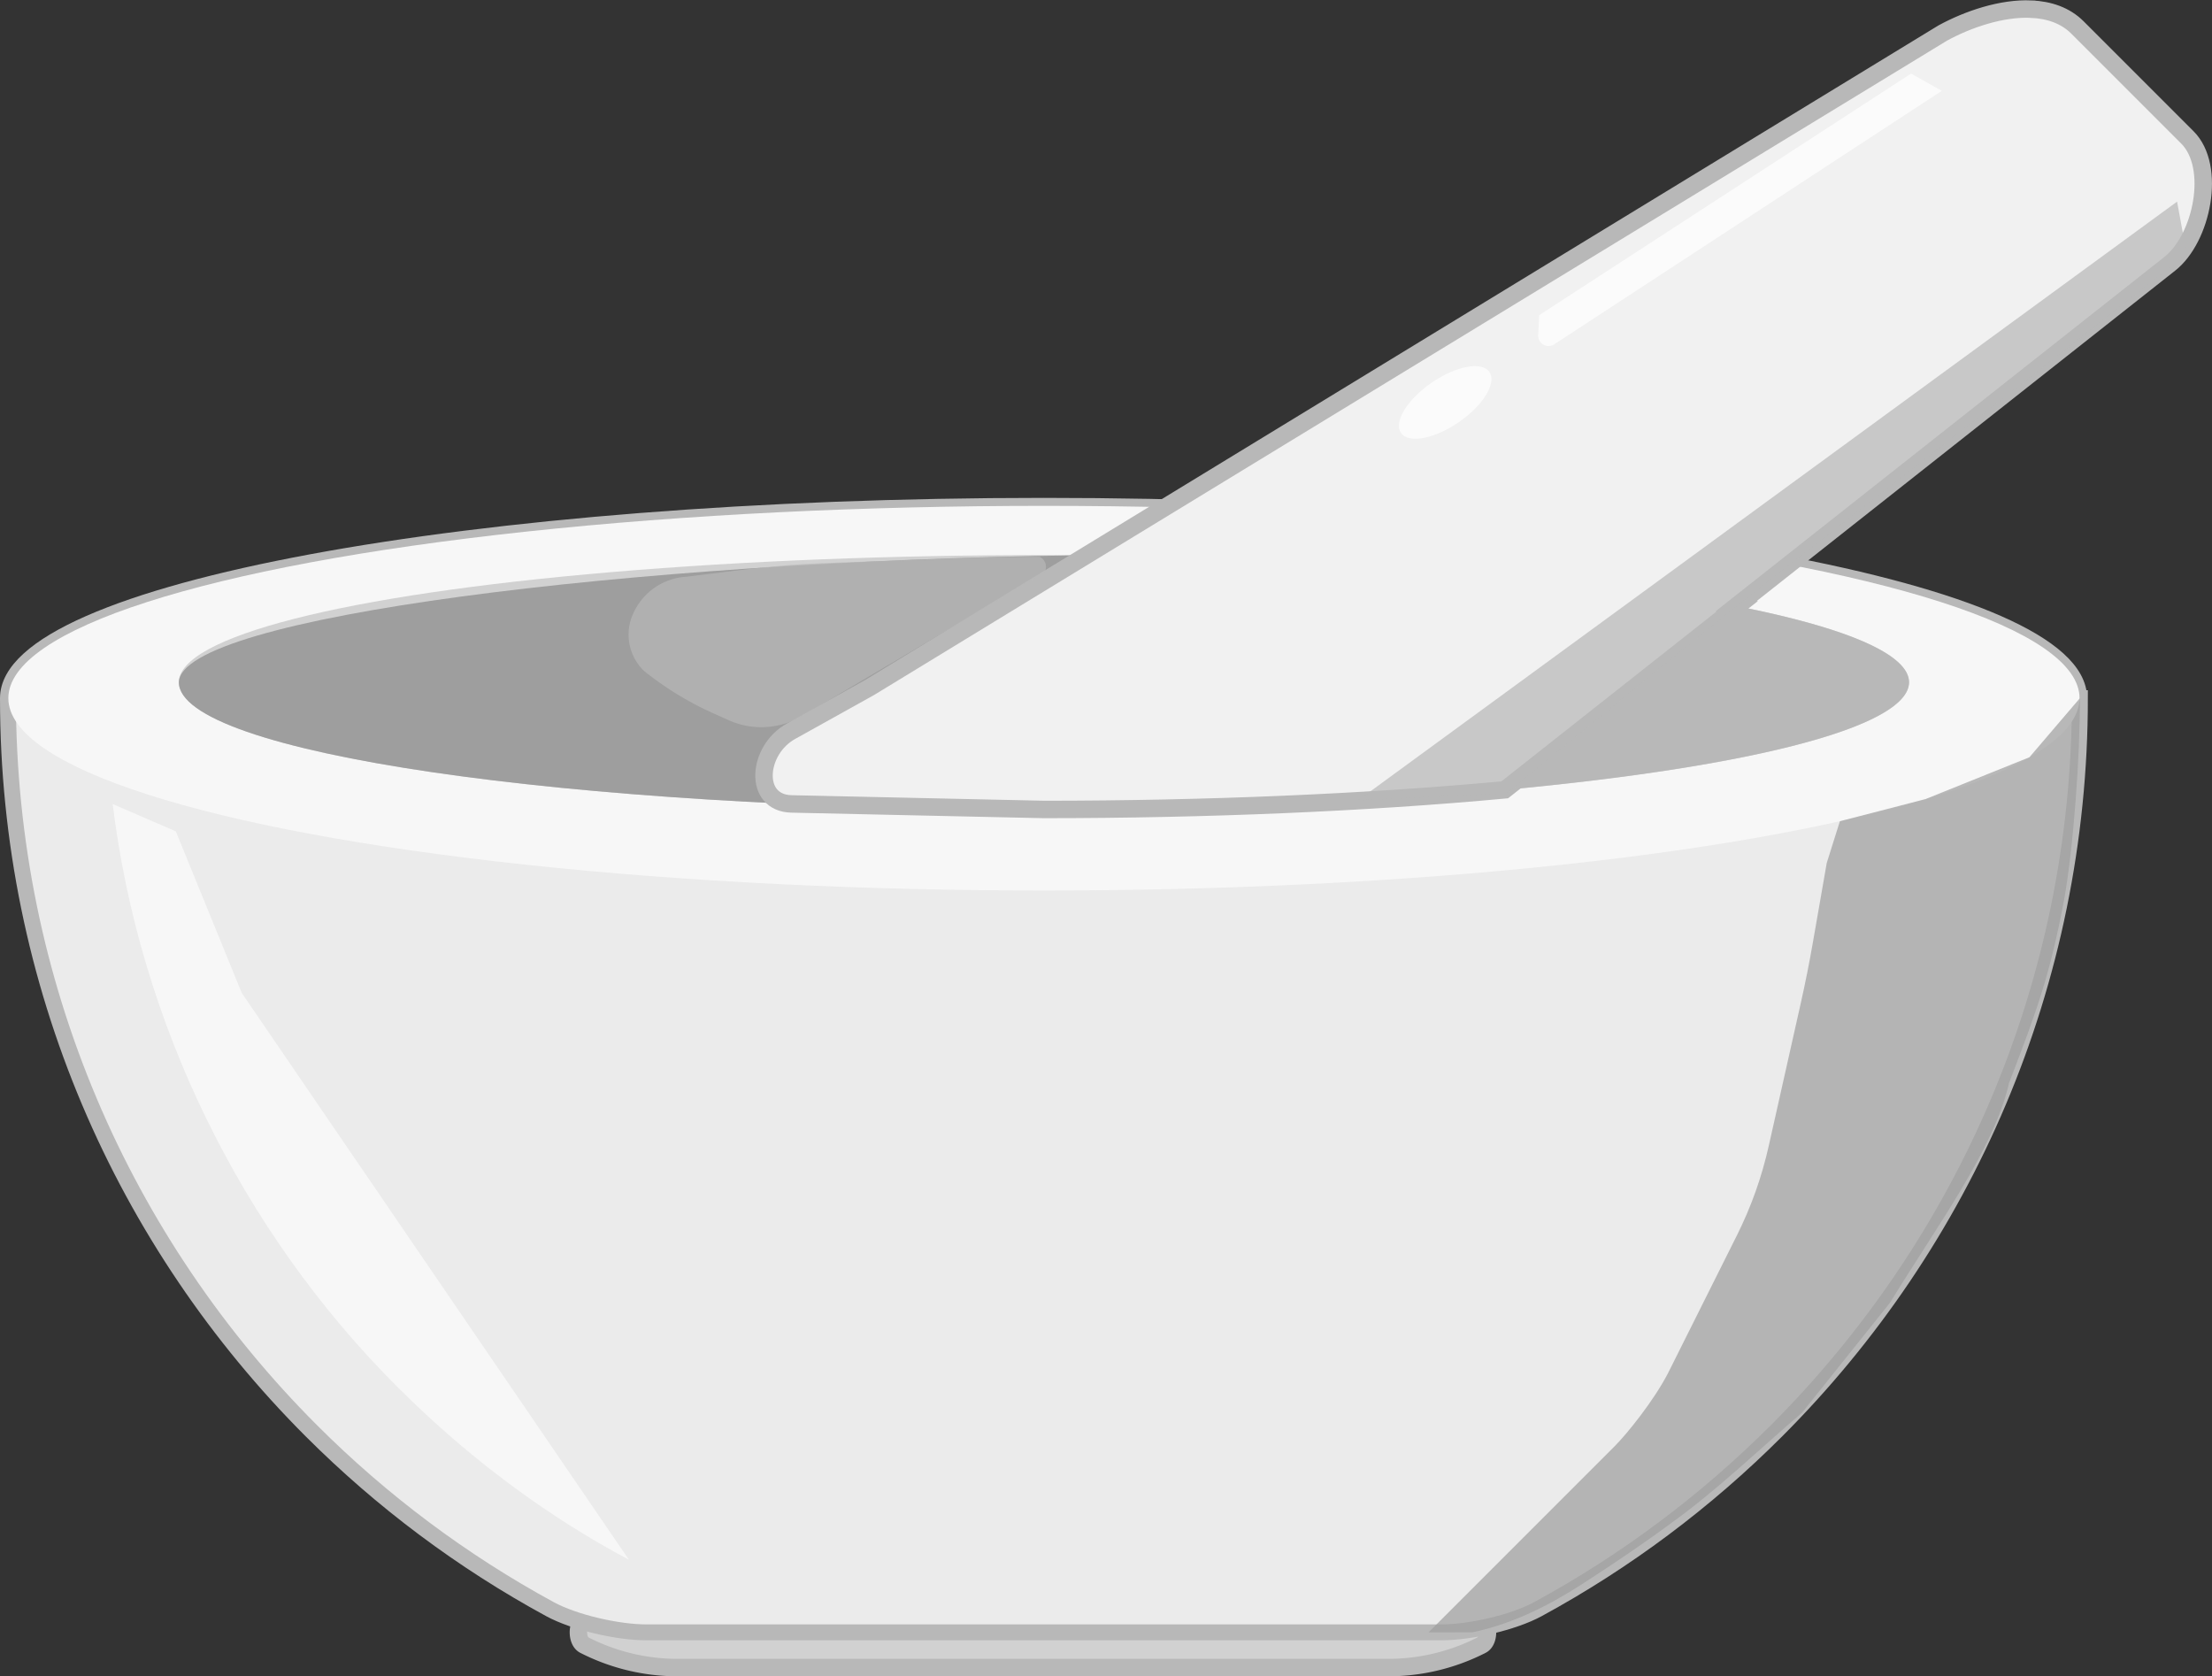 <?xml version="1.0" encoding="UTF-8" standalone="no"?>
<!-- Created with Inkscape (http://www.inkscape.org/) -->

<svg
   width="380.398"
   height="288.246"
   viewBox="0 0 100.647 76.265"
   version="1.1"
   id="svg1"
   inkscape:version="1.4 (86a8ad7, 2024-10-11)"
   sodipodi:docname="mortar and pestle.svg"
   xmlns:inkscape="http://www.inkscape.org/namespaces/inkscape"
   xmlns:sodipodi="http://sodipodi.sourceforge.net/DTD/sodipodi-0.dtd"
   xmlns="http://www.w3.org/2000/svg"
   xmlns:svg="http://www.w3.org/2000/svg">
  <rect x="0" y="0" width="100.647" height="76.265" fill="#333333" stroke="none"/>
  <sodipodi:namedview
     id="namedview1"
     pagecolor="#ffffff"
     bordercolor="#000000"
     borderopacity="0.25"
     inkscape:showpageshadow="2"
     inkscape:pageopacity="0.0"
     inkscape:pagecheckerboard="0"
     inkscape:deskcolor="#d1d1d1"
     inkscape:document-units="mm"
     inkscape:clip-to-page="false"
     showgrid="true"
     inkscape:zoom="0.75820629"
     inkscape:cx="343.57404"
     inkscape:cy="302.68807"
     inkscape:window-width="1366"
     inkscape:window-height="745"
     inkscape:window-x="-8"
     inkscape:window-y="-8"
     inkscape:window-maximized="1"
     inkscape:current-layer="layer1">
    <inkscape:grid
       id="grid1"
       units="mm"
       originx="-90.342"
       originy="-106.372"
       spacingx="1"
       spacingy="1"
       empcolor="#0099e5"
       empopacity="0.302"
       color="#0099e5"
       opacity="0.149"
       empspacing="5"
       enabled="true"
       visible="true" />
    <inkscape:page
       x="0"
       y="0"
       width="100.647"
       height="76.265"
       id="page2"
       margin="0"
       bleed="0" />
  </sodipodi:namedview>
  <defs
     id="defs1">
    <inkscape:path-effect
       effect="fillet_chamfer"
       id="path-effect37"
       is_visible="true"
       lpeversion="1"
       nodesatellites_param="F,0,0,1,0,0,0,1 @ F,0,0,1,0,0,0,1 @ F,0,0,1,0,0,0,1 @ F,0,0,1,0,0.926,0,1"
       radius="0"
       unit="px"
       method="auto"
       mode="F"
       chamfer_steps="1"
       flexible="false"
       use_knot_distance="true"
       apply_no_radius="true"
       apply_with_radius="true"
       only_selected="false"
       hide_knots="false" />
  </defs>
  <g
     inkscape:label="Layer 1"
     inkscape:groupmode="layer"
     id="layer1"
     transform="translate(-90.342,-106.372)">
    <g
       id="g36"
       inkscape:export-filename="mortar clean.svg"
       inkscape:export-xdpi="96"
       inkscape:export-ydpi="96"
       transform="translate(70.342,70.636)">
      <path
         style="fill:#d1d1d1;stroke:#b8b8b8;stroke-width:0.794;stroke-linecap:round;stroke-dasharray:none;paint-order:stroke fill markers"
         d="m 48.5,108.397 h 37 l 1.923,1.027 c 0.345,0.184 0.345,0.967 2e-6,1.151 a 9.345,9.345 166.921 0 1 -4.423,1.027 H 51 a 9.345,9.345 13.079 0 1 -4.423,-1.027 c -0.345,-0.184 -0.345,-0.967 2e-6,-1.151 z"
         id="path27" />
      <path
         id="path28"
         style="opacity:1;fill:#ebebeb;stroke:#b8b8b8;stroke-width:0.724;stroke-linecap:round;paint-order:stroke fill markers"
         d="m 67.483,58.749 c -26.024,-2.1e-5 -47.121,3.918 -47.121,8.75 10e-7,6.508 1.319,12.709 3.704,18.349 2.385,5.64 5.837,10.718 10.102,14.983 3.198,3.198 6.854,5.939 10.86,8.116 1.122,0.609 3.093,1.053 4.369,1.053 H 85.602 c 1.277,0 3.248,-0.444 4.369,-1.053 4.006,-2.177 7.662,-4.918 10.86,-8.116 4.265,-4.265 7.717,-9.344 10.102,-14.983 2.385,-5.64 3.704,-11.84 3.704,-18.349 h -0.035 c 7.4e-4,-4.833 -21.096,-8.75 -47.12,-8.75 z"
         sodipodi:nodetypes="scssssssssccs" />
      <ellipse
         style="fill:#f7f7f7;stroke:none;stroke-width:0.794;stroke-linecap:round;stroke-dasharray:none;paint-order:stroke fill markers"
         id="ellipse28"
         cx="67.5"
         cy="67.5"
         rx="47.12"
         ry="8.75" />
      <ellipse
         style="fill:#d1d1d1;stroke:none;stroke-width:0.794;stroke-linecap:round;stroke-dasharray:none;paint-order:stroke fill markers"
         id="ellipse29"
         cx="67.5"
         cy="66.776"
         rx="39.362"
         ry="5.787" />
      <path
         d="m 67.5,72.563 -6.25,-6.25 c -0.515,-0.515 2.326,-1.306 3.75,-2.313 l 4,-3 c -20.206,0.276 -40.815,2.793 -40.862,5.776 -4.64e-4,3.196 17.623,5.787 39.362,5.787 z"
         style="fill:#9e9e9e;stroke:none;stroke-width:0.794;stroke-linecap:round;paint-order:stroke fill markers"
         id="path29"
         sodipodi:nodetypes="cscccc" />
      <path
         d="M 99.044,63.318 88.465,71.669 A 39.362,5.787 0 0 0 106.862,66.776 39.362,5.787 0 0 0 99.044,63.318 Z"
         style="fill:#b8b8b8;stroke:none;stroke-width:0.794;stroke-linecap:round;paint-order:stroke fill markers"
         id="path30" />
      <path
         id="path31"
         style="opacity:1;fill:#f1f1f1;stroke:#b8b8b8;stroke-width:0.794;stroke-linecap:round;paint-order:stroke fill markers"
         d="m 112.422,36.151 c -1.347,-0.06 -2.877,0.46 -4.027,1.088 l -48.823,29.773 -3.572,1.988 c -1.55,0.846 -1.751,3.272 0.015,3.311 l 11.486,0.252 c 7.422,-0.001 14.689,-0.311 20.965,-0.893 l 10.579,-8.351 -0.045,-0.008 19.725,-15.573 c 1.477,-1.166 2.135,-4.418 0.804,-5.749 l -5,-5 c -0.556,-0.556 -1.298,-0.801 -2.106,-0.837 z"
         sodipodi:nodetypes="scccsccccsssss" />
      <path
         id="path32"
         style="opacity:1;fill:#f7f7f7;stroke:none;stroke-width:0.794;stroke-linecap:round;stroke-linejoin:round;stroke-dasharray:none;paint-order:stroke fill markers"
         d="m 25.242,73.18 c 1.422,9.957 6.24,19.346 13.496,26.297 2.942,2.836 6.285,5.309 9.879,7.221 -1.958,-2.865 -3.915,-5.73 -5.873,-8.596 L 36.872,89.506 31,80.91 28,73.559 l -2.873,-1.244 c 0.038,0.288 0.077,0.577 0.115,0.865 z"
         sodipodi:nodetypes="cccsssccc" />
      <path
         style="opacity:1;fill:#9e9e9e;fill-opacity:0.714;stroke:none;stroke-width:0.794;stroke-linecap:round;stroke-linejoin:round;stroke-dasharray:none;paint-order:stroke fill markers"
         d="m 85,110 c 0,0 7.879,-7.879 8.465,-8.465 0.586,-0.586 1.787,-2.087 2.419,-3.306 0.049,-0.094 0.126,-0.249 0.173,-0.344 L 99.013,91.975 c 0.677,-1.353 1.15,-2.698 1.471,-4.129 l 1.455,-6.483 c 0.204,-0.909 0.386,-1.822 0.546,-2.739 l 0.632,-3.624 0.599,-1.903 3.894,-1.006 4.729,-1.903 2.298,-2.689 c 0.01,2.589 -0.29,6.79 -0.725,9.201 -0.627,3.303 -1.169,4.864 -2.498,8.299 -0.681,3.024 -3.344,6.603 -5.414,10 l -4,5 c -1.982,1.705 -3.898,3.546 -5.907,4.992 -0.618,0.46 -1.276,0.925 -1.963,1.394 -0.687,0.469 -1.403,0.942 -2.138,1.417 -1.506,0.974 -3.161,1.81 -4.991,2.196 z"
         id="path33"
         sodipodi:nodetypes="czssscccccccccssccsccc" />
      <path
         style="opacity:1;fill:#b8b8b8;fill-opacity:0.714;stroke:none;stroke-width:0.794;stroke-linecap:round;stroke-linejoin:round;stroke-dasharray:none;paint-order:stroke fill markers"
         d="m 53.162,68.504 -0.676,-0.302 a 14.654,14.654 31.368 0 1 -3.176,-1.936 2.29,2.29 79.949 0 1 -0.473,-2.67 2.826,2.826 145.973 0 1 2.403,-1.622 l 2.646,-0.326 a 43.256,43.256 175.454 0 1 3.735,-0.297 l 5.936,-0.214 a 104.108,104.108 178.968 0 1 3.749,-0.068 0.503,0.503 100.351 0 1 -0.174,0.954 L 56.488,68.314 A 3.628,3.628 176.742 0 1 53.162,68.504 Z"
         id="path34" />
      <path
         style="opacity:1;fill:#b8b8b8;fill-opacity:0.714;stroke:none;stroke-width:0.794;stroke-linecap:round;stroke-linejoin:round;stroke-dasharray:none;paint-order:stroke fill markers"
         d="m 81.798,72.144 37.26,-27.235 0.442,2.404 -6.56,5.152 -12.867,10.03 c -4.735,3.736 -8.61,6.974 -11.506,9.331 z"
         id="path35"
         sodipodi:nodetypes="ccccccc" />
      <path
         style="opacity:1;fill:#fefefe;fill-opacity:0.714;stroke:none;stroke-width:0.794;stroke-linecap:round;stroke-linejoin:round;stroke-dasharray:none;paint-order:stroke fill markers"
         d="M 90.032,50.076 106.956,39.083 108.352,39.869 90.719,51.401 A 0.473,0.473 29.77 0 1 89.988,50.983 Z"
         id="path36"
         inkscape:path-effect="#path-effect37"
         inkscape:original-d="M 90.031564,50.075697 106.9561,39.083469 108.35194,39.868628 89.944325,51.907733 Z" />
      <ellipse
         style="opacity:1;fill:#fefefe;fill-opacity:0.714;stroke:none;stroke-width:0.794;stroke-linecap:round;stroke-linejoin:round;stroke-dasharray:none;paint-order:stroke fill markers"
         id="ellipse36"
         cx="39.978"
         cy="93.15"
         rx="2.443"
         ry="1.09"
         transform="rotate(-34.552)" />
    </g>
  </g>
</svg>
